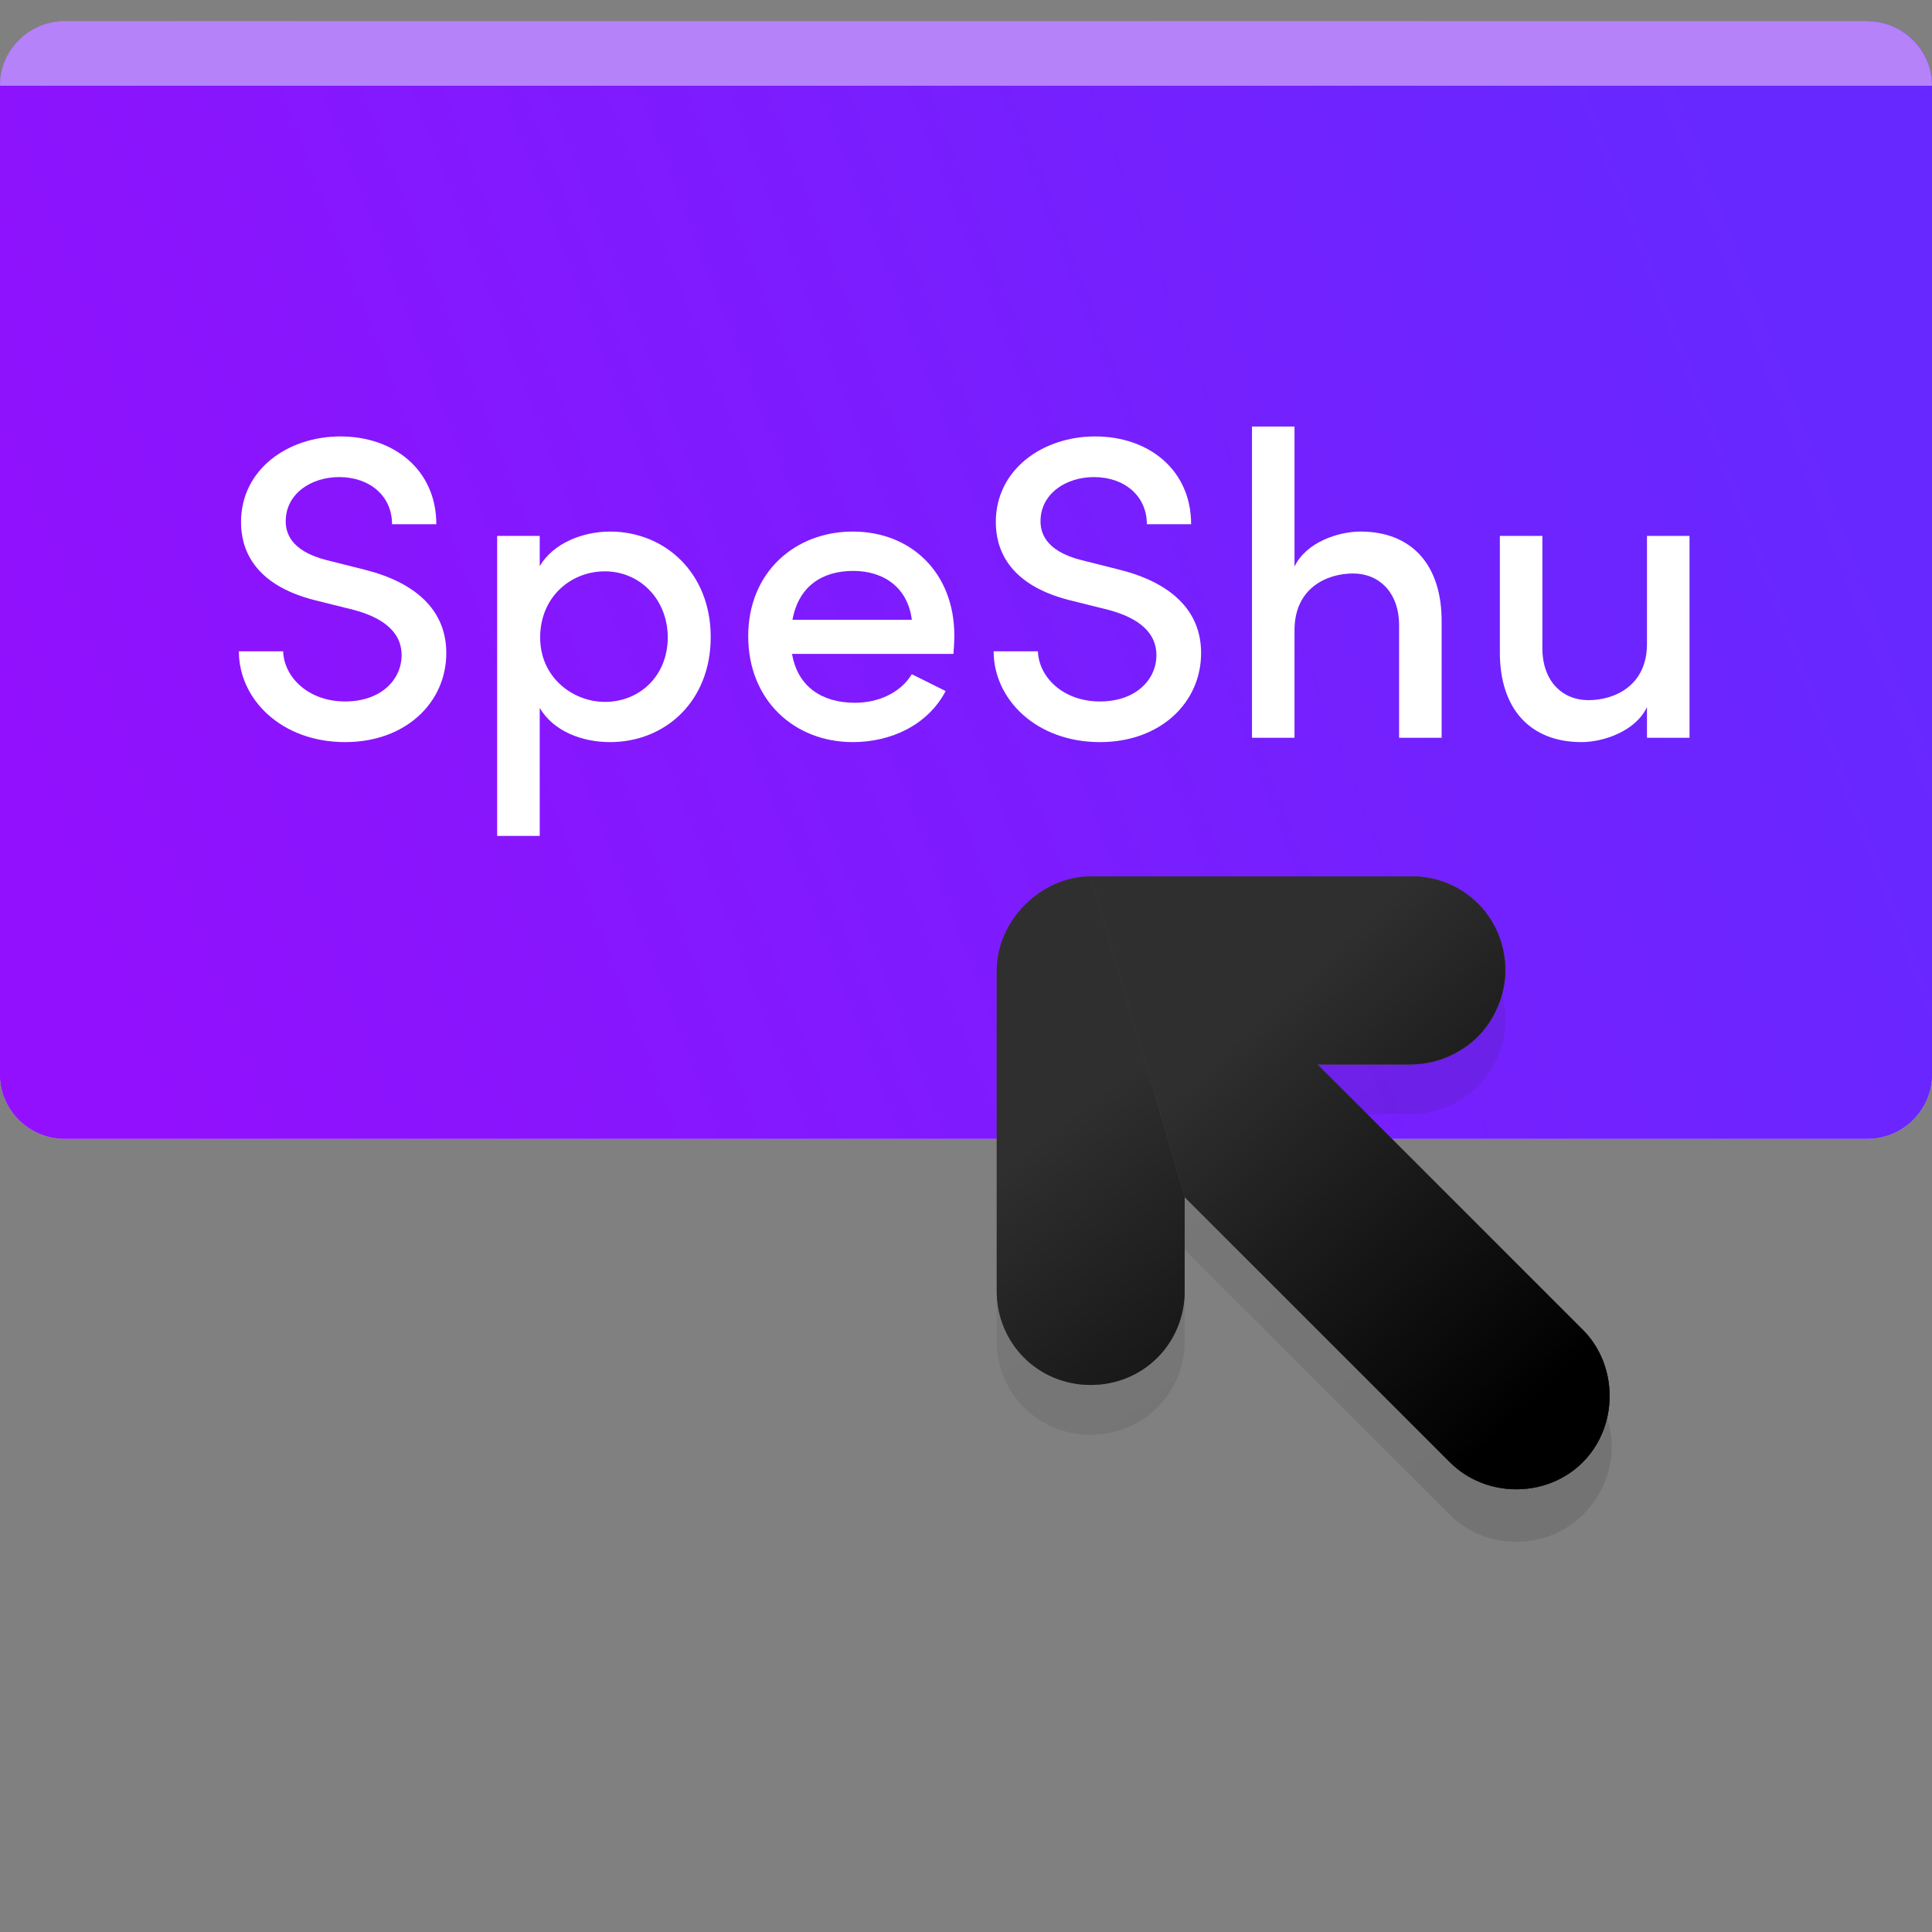 <svg width="80" height="80" viewBox="0 0 80 80" fill="none" xmlns="http://www.w3.org/2000/svg">
<rect x="0" y="0" width="80" height="80" fill="#808080" stroke="none"/>
<path d="M80 44.483C80 45.95 78.8 47.15 77.333 47.15H2.667C1.2 47.15 0 45.95 0 44.483V3.55C0 2.083 1.2 0.883 2.667 0.883H77.333C78.8 0.883 80 2.083 80 3.55V44.483Z" fill="white"/>
<path d="M80 44.483C80 45.95 78.8 47.15 77.333 47.15H2.667C1.2 47.15 0 45.95 0 44.483V3.55C0 2.083 1.2 0.883 2.667 0.883H77.333C78.8 0.883 80 2.083 80 3.55V44.483Z" fill="url(#paint0_linear)"/>
<path d="M77.333 0.883C78.8 0.883 80 2.083 80 3.55V44.483C80 45.95 78.8 47.15 77.333 47.15H2.667C1.2 47.15 0 45.95 0 44.483" fill="url(#paint1_linear)"/>
<path d="M14.293 30.729C16.791 30.729 18.48 29.099 18.48 27.041C18.48 25.233 17.169 24.105 15.084 23.586L13.521 23.192C11.957 22.798 11.831 21.975 11.831 21.581C11.831 20.453 12.874 19.755 14.042 19.755C15.318 19.755 16.234 20.543 16.234 21.706H18.067C18.067 19.469 16.324 18.072 14.096 18.072C11.903 18.072 9.98 19.451 9.98 21.617C9.98 22.637 10.412 24.195 13.053 24.857L14.635 25.251C15.641 25.519 16.629 26.038 16.629 27.13C16.629 28.151 15.767 29.046 14.293 29.046C12.748 29.046 11.759 28.025 11.724 26.969H9.891C9.891 28.956 11.652 30.729 14.293 30.729Z" fill="white"/>
<path d="M25.26 22.011C24.128 22.011 22.906 22.494 22.349 23.443V22.19H20.587V34.613H22.349V29.314C22.906 30.263 24.074 30.729 25.26 30.729C27.542 30.729 29.429 29.046 29.429 26.379C29.429 23.711 27.524 22.011 25.26 22.011ZM25.044 29.064C23.75 29.064 22.367 28.079 22.367 26.396C22.367 24.714 23.642 23.658 25.044 23.658C26.5 23.658 27.65 24.821 27.65 26.396C27.65 27.972 26.5 29.064 25.044 29.064Z" fill="white"/>
<path d="M39.517 26.325C39.517 23.693 37.702 22.011 35.312 22.011C32.922 22.011 30.982 23.693 30.982 26.343C30.982 28.992 32.886 30.729 35.312 30.729C36.912 30.729 38.421 30.013 39.158 28.616L37.756 27.918C37.289 28.688 36.373 29.1 35.402 29.1C34.036 29.1 33.03 28.437 32.797 27.077H39.481C39.499 26.808 39.517 26.558 39.517 26.325ZM32.815 25.663C33.066 24.284 34.036 23.64 35.33 23.64C36.624 23.64 37.594 24.356 37.756 25.663H32.815Z" fill="white"/>
<path d="M45.548 30.729C48.046 30.729 49.735 29.099 49.735 27.041C49.735 25.233 48.423 24.105 46.339 23.586L44.775 23.192C43.212 22.798 43.086 21.975 43.086 21.581C43.086 20.453 44.128 19.755 45.297 19.755C46.572 19.755 47.489 20.543 47.489 21.706H49.322C49.322 19.469 47.579 18.072 45.35 18.072C43.158 18.072 41.235 19.451 41.235 21.617C41.235 22.637 41.666 24.195 44.308 24.857L45.889 25.251C46.896 25.519 47.884 26.038 47.884 27.13C47.884 28.151 47.022 29.046 45.548 29.046C44.003 29.046 43.014 28.025 42.978 26.969H41.145C41.145 28.956 42.907 30.729 45.548 30.729Z" fill="white"/>
<path d="M56.335 22.011C55.436 22.011 54.089 22.44 53.603 23.461V17.661H51.842V30.55H53.603V26.092C53.603 24.356 54.933 23.747 56.029 23.747C57.108 23.747 57.934 24.535 57.934 25.895V30.55H59.695V25.77C59.713 23.389 58.455 22.011 56.335 22.011Z" fill="white"/>
<path d="M68.198 22.19V26.665C68.198 28.384 66.868 28.992 65.772 28.992C64.694 28.992 63.867 28.204 63.867 26.844V22.19H62.106V26.969C62.088 29.35 63.364 30.729 65.484 30.729C66.365 30.729 67.713 30.299 68.198 29.279V30.55H69.959V22.19H68.198Z" fill="white"/>
<path d="M0 3.55C0 2.083 1.2 0.883 2.667 0.883H77.333C78.8 0.883 80 2.083 80 3.55" fill="#B682FA"/>
<g opacity="0.1">
<path d="M65.535 57.119L54.548 46.132H58.44C59.47 46.132 60.5 45.674 61.186 44.987C61.873 44.301 62.331 43.271 62.331 42.241C62.331 40.066 60.614 38.349 58.44 38.349H45.164C43.104 38.349 41.273 40.181 41.273 42.241V55.516C41.273 57.691 42.989 59.408 45.164 59.408C47.338 59.408 49.055 57.691 49.055 55.516V51.74L60.042 62.727C61.53 64.214 64.048 64.214 65.535 62.727C67.138 61.124 67.138 58.721 65.535 57.119Z" fill="#494946"/>
<path d="M65.535 57.119L54.548 46.132H58.44C59.47 46.132 60.5 45.674 61.186 44.987C61.873 44.301 62.331 43.271 62.331 42.241C62.331 40.066 60.614 38.349 58.44 38.349H45.164C43.104 38.349 41.273 40.181 41.273 42.241V55.516C41.273 57.691 42.989 59.408 45.164 59.408C47.338 59.408 49.055 57.691 49.055 55.516V51.74L60.042 62.727C61.53 64.214 64.048 64.214 65.535 62.727C67.138 61.124 67.138 58.721 65.535 57.119Z" fill="url(#paint2_linear)"/>
</g>
<path d="M58.44 36.289H45.164C43.104 36.289 41.273 38.121 41.273 40.181V53.456C41.273 55.631 42.989 57.348 45.164 57.348C47.338 57.348 49.055 55.631 49.055 53.456V49.565L60.042 60.552C61.53 62.04 64.048 62.04 65.535 60.552C67.023 59.064 67.023 56.547 65.535 55.059L54.548 44.072H58.44C59.47 44.072 60.5 43.614 61.186 42.927C61.873 42.241 62.331 41.211 62.331 40.181C62.331 38.006 60.614 36.289 58.44 36.289Z" fill="#515150"/>
<path d="M58.44 36.289H45.164C43.104 36.289 41.273 38.121 41.273 40.181V53.456C41.273 55.631 42.989 57.348 45.164 57.348C47.338 57.348 49.055 55.631 49.055 53.456V49.565L60.042 60.552C61.53 62.04 64.048 62.04 65.535 60.552C67.023 59.064 67.023 56.547 65.535 55.059L54.548 44.072H58.44C59.47 44.072 60.5 43.614 61.186 42.927C61.873 42.241 62.331 41.211 62.331 40.181C62.331 38.006 60.614 36.289 58.44 36.289Z" fill="url(#paint3_linear)"/>
<path d="M49.055 49.565L60.042 60.552C61.53 62.04 64.048 62.04 65.535 60.552C67.023 59.064 67.023 56.547 65.535 55.059L54.548 44.072H58.44C59.47 44.072 60.5 43.614 61.186 42.927C61.873 42.241 62.331 41.211 62.331 40.181C62.331 38.006 60.614 36.289 58.44 36.289H45.164" fill="#494946"/>
<path d="M49.055 49.565L60.042 60.552C61.53 62.04 64.048 62.04 65.535 60.552C67.023 59.064 67.023 56.547 65.535 55.059L54.548 44.072H58.44C59.47 44.072 60.5 43.614 61.186 42.927C61.873 42.241 62.331 41.211 62.331 40.181C62.331 38.006 60.614 36.289 58.44 36.289H45.164" fill="url(#paint4_linear)"/>
<defs>
<linearGradient id="paint0_linear" x1="1.208" y1="33.471" x2="71.503" y2="6.763" gradientUnits="userSpaceOnUse">
<stop stop-color="#9210FD"/>
<stop offset="1" stop-color="#6728FF"/>
</linearGradient>
<linearGradient id="paint1_linear" x1="1.208" y1="33.471" x2="71.503" y2="6.763" gradientUnits="userSpaceOnUse">
<stop stop-color="#9210FD"/>
<stop offset="1" stop-color="#6728FF"/>
</linearGradient>
<linearGradient id="paint2_linear" x1="64.248" y1="59.314" x2="50.977" y2="42.509" gradientUnits="userSpaceOnUse">
<stop/>
<stop offset="0.981" stop-color="#2F2F2F"/>
</linearGradient>
<linearGradient id="paint3_linear" x1="64.17" y1="57.16" x2="50.963" y2="40.416" gradientUnits="userSpaceOnUse">
<stop/>
<stop offset="0.981" stop-color="#2F2F2F"/>
</linearGradient>
<linearGradient id="paint4_linear" x1="64.551" y1="57.16" x2="51.004" y2="42.619" gradientUnits="userSpaceOnUse">
<stop/>
<stop offset="0.981" stop-color="#2F2F2F"/>
</linearGradient>
</defs>
</svg>
